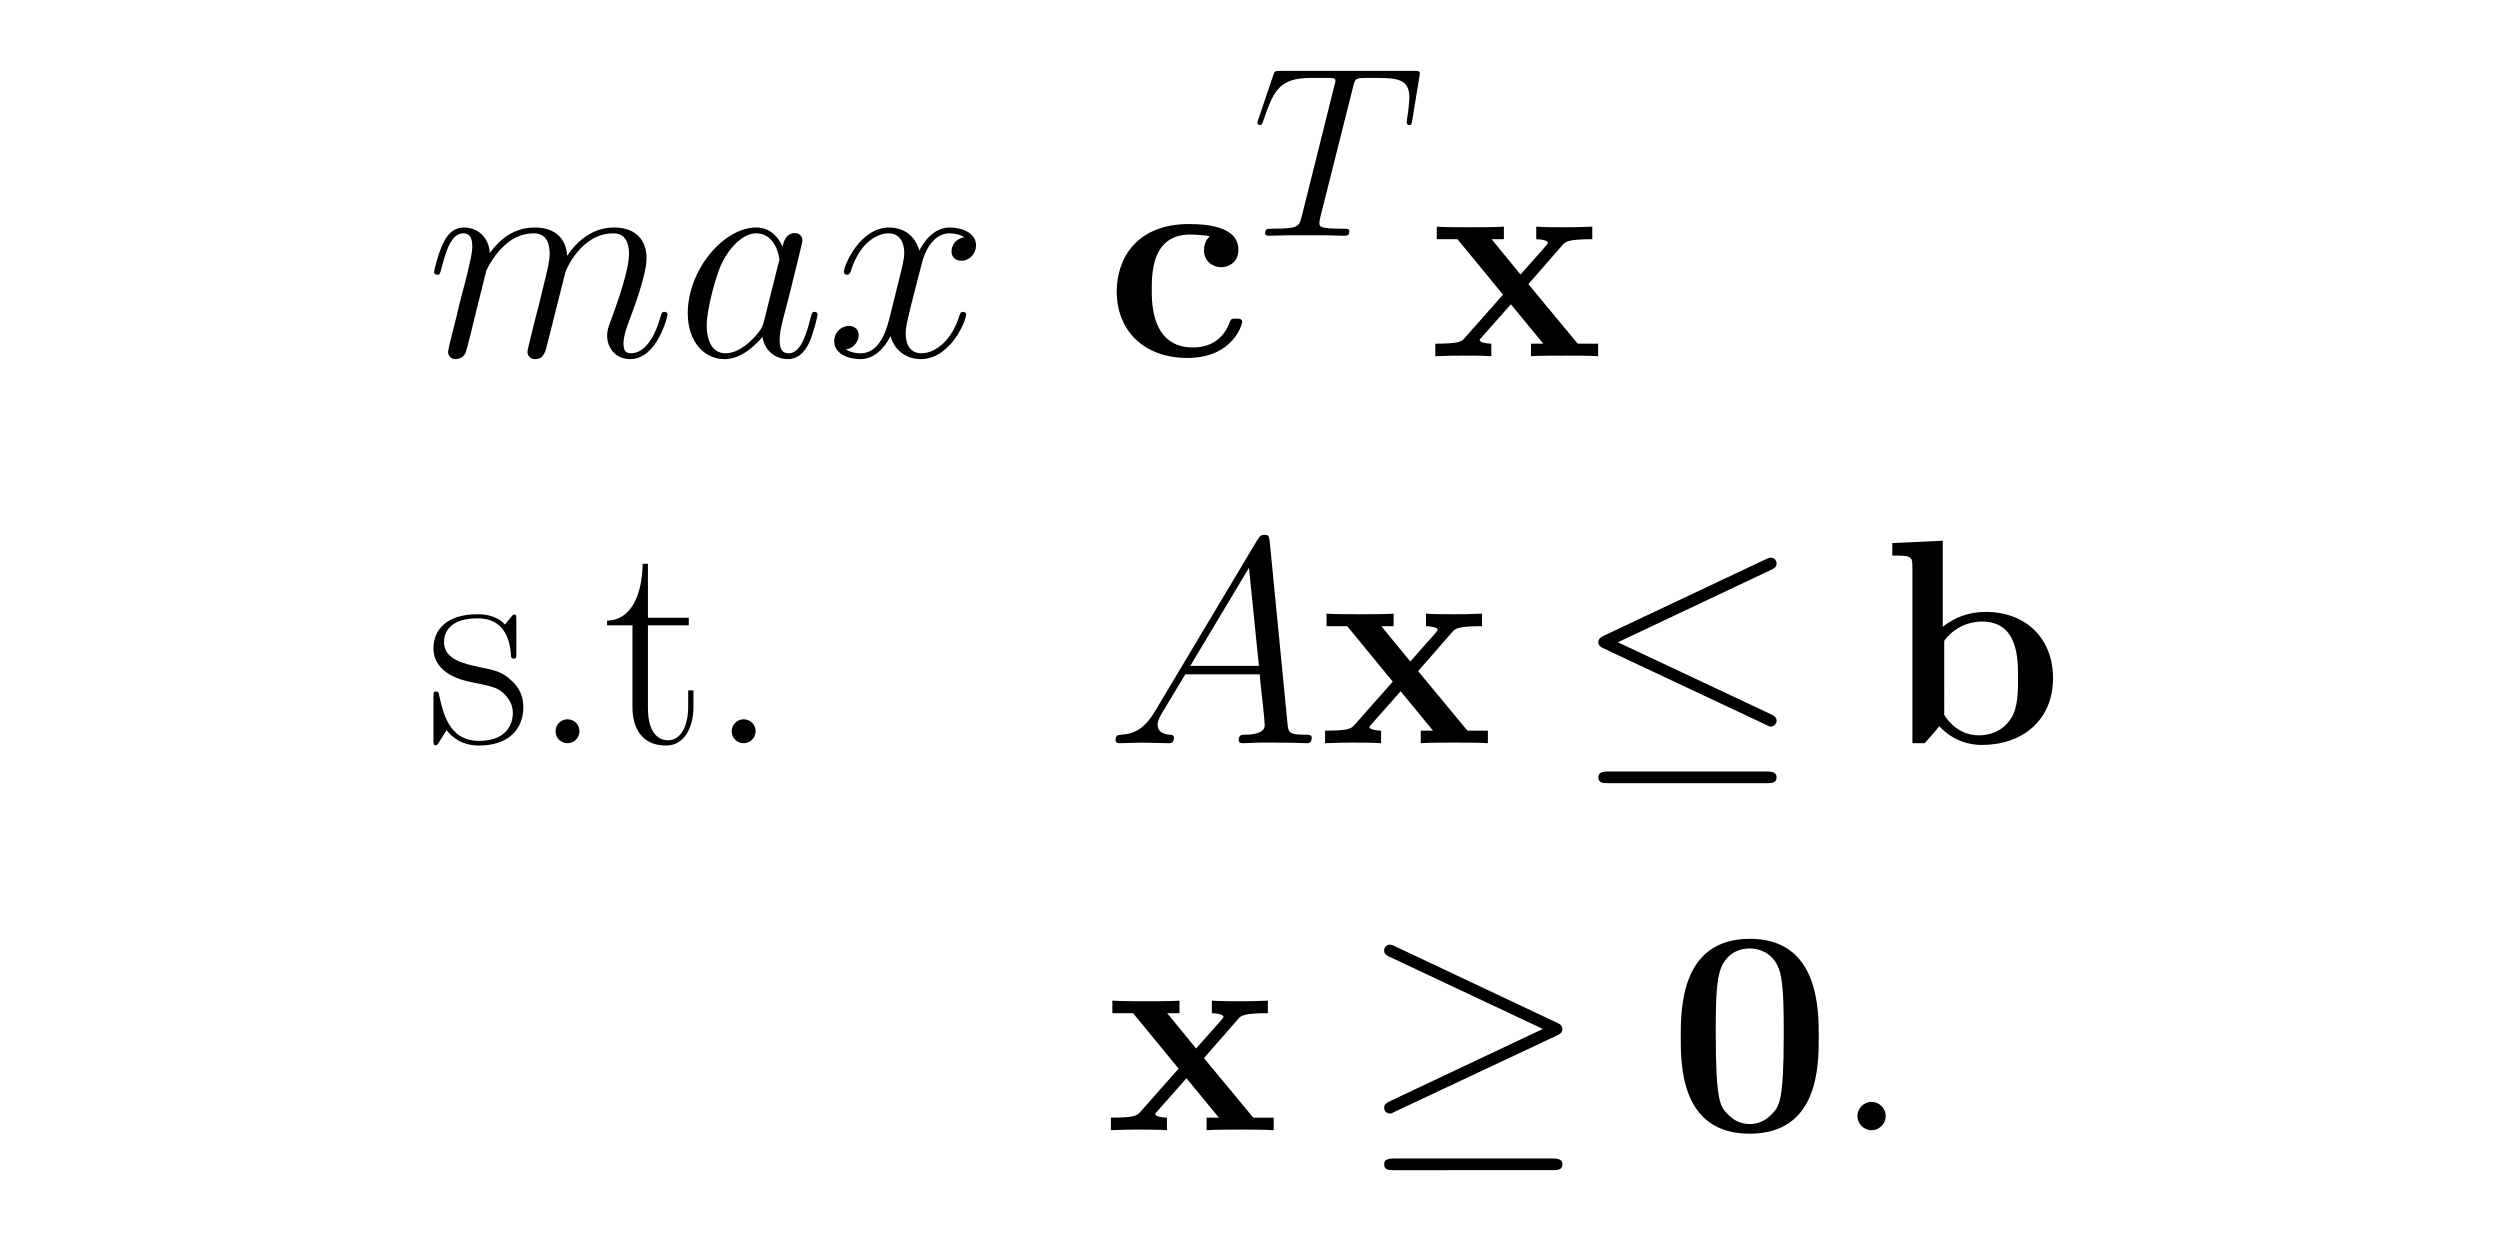 <?xml version="1.0" encoding="UTF-8" standalone="no"?>
<!-- Generated by CodeCogs with dvisvgm 2.11.1 -->

<svg
   version="1.1"
   width="240pt"
   height="120pt"
   viewBox="-0.239 -0.303 240 120"
   id="svg2758"
   sodipodi:docname="lin-opt.svg"
   inkscape:version="1.2 (dc2aedaf03, 2022-05-15)"
   xmlns:inkscape="http://www.inkscape.org/namespaces/inkscape"
   xmlns:sodipodi="http://sodipodi.sourceforge.net/DTD/sodipodi-0.dtd"
   xmlns:xlink="http://www.w3.org/1999/xlink"
   xmlns="http://www.w3.org/2000/svg"
   xmlns:svg="http://www.w3.org/2000/svg">
  <sodipodi:namedview
     id="namedview2760"
     pagecolor="#505050"
     bordercolor="#eeeeee"
     borderopacity="1"
     inkscape:showpageshadow="0"
     inkscape:pageopacity="0"
     inkscape:pagecheckerboard="0"
     inkscape:deskcolor="#505050"
     inkscape:document-units="pt"
     showgrid="false"
     inkscape:zoom="4.1041325"
     inkscape:cx="105.62525"
     inkscape:cy="89.78755"
     inkscape:window-width="2560"
     inkscape:window-height="1371"
     inkscape:window-x="2560"
     inkscape:window-y="32"
     inkscape:window-maximized="1"
     inkscape:current-layer="svg2758" />
  <defs
     id="defs2719">
    <path
       id="g1-20"
       d="m 16.731,-14.724 c 0.273,-0.124 0.471,-0.248 0.471,-0.545 0,-0.273 -0.198,-0.496 -0.496,-0.496 -0.124,0 -0.347,0.099 -0.446,0.149 l -13.707,6.469 c -0.421,0.198 -0.496,0.372 -0.496,0.57 0,0.223 0.149,0.397 0.496,0.545 l 13.707,6.445 c 0.322,0.174 0.372,0.174 0.446,0.174 0.273,0 0.496,-0.223 0.496,-0.496 0,-0.223 -0.099,-0.372 -0.521,-0.57 L 3.718,-8.576 Z M 16.335,3.396 c 0.421,0 0.868,0 0.868,-0.496 0,-0.496 -0.521,-0.496 -0.892,-0.496 H 2.95 c -0.372,0 -0.892,0 -0.892,0.496 0,0.496 0.446,0.496 0.868,0.496 z" />
    <path
       id="g1-21"
       d="m 16.706,-8.031 c 0.347,-0.149 0.496,-0.322 0.496,-0.545 0,-0.248 -0.099,-0.397 -0.496,-0.57 L 3.049,-15.591 c -0.347,-0.174 -0.446,-0.174 -0.496,-0.174 -0.297,0 -0.496,0.223 -0.496,0.496 0,0.297 0.198,0.421 0.471,0.545 l 13.013,6.122 -12.964,6.122 c -0.496,0.223 -0.521,0.421 -0.521,0.57 0,0.273 0.223,0.496 0.496,0.496 0.074,0 0.124,0 0.446,-0.174 z M 16.335,3.396 c 0.421,0 0.868,0 0.868,-0.496 0,-0.496 -0.521,-0.496 -0.892,-0.496 H 2.95 c -0.372,0 -0.892,0 -0.892,0.496 0,0.496 0.446,0.496 0.868,0.496 z" />
    <path
       id="g4-46"
       d="m 4.115,-1.016 c 0,-0.62 -0.496,-1.016 -1.016,-1.016 -0.496,0 -1.016,0.397 -1.016,1.016 C 2.082,-0.397 2.578,0 3.098,0 3.594,0 4.115,-0.397 4.115,-1.016 Z" />
    <path
       id="g4-115"
       d="m 7.659,-10.46 c 0,-0.446 -0.025,-0.471 -0.174,-0.471 -0.099,0 -0.124,0.025 -0.421,0.397 -0.074,0.099 -0.297,0.347 -0.372,0.446 -0.793,-0.843 -1.909,-0.868 -2.33,-0.868 -2.751,0 -3.743,1.438 -3.743,2.875 0,2.231 2.528,2.751 3.247,2.9 1.562,0.322 2.107,0.421 2.627,0.868 0.322,0.297 0.868,0.843 0.868,1.735 0,1.041 -0.595,2.38 -2.875,2.38 -2.156,0 -2.925,-1.636 -3.371,-3.817 -0.074,-0.347 -0.074,-0.372 -0.273,-0.372 -0.198,0 -0.223,0.025 -0.223,0.521 v 3.569 c 0,0.446 0.025,0.471 0.174,0.471 0.124,0 0.149,-0.025 0.273,-0.223 0.149,-0.223 0.521,-0.818 0.669,-1.066 0.496,0.669 1.363,1.314 2.751,1.314 2.454,0 3.768,-1.339 3.768,-3.272 0,-1.264 -0.669,-1.933 -0.991,-2.231 C 6.519,-6.073 5.651,-6.246 4.61,-6.445 3.247,-6.742 1.512,-7.089 1.512,-8.601 c 0,-0.644 0.347,-2.008 2.851,-2.008 2.652,0 2.801,2.479 2.851,3.272 0.025,0.124 0.149,0.149 0.223,0.149 0.223,0 0.223,-0.074 0.223,-0.496 z" />
    <path
       id="g4-116"
       d="m 3.743,-10.014 h 3.47 v -0.644 H 3.743 v -4.586 H 3.297 c -0.05,2.553 -0.917,4.784 -3.024,4.833 v 0.397 h 2.156 v 6.965 c 0,0.471 0,3.247 2.875,3.247 1.462,0 2.305,-1.438 2.305,-3.272 V -4.486 H 7.163 v 1.388 c 0,1.71 -0.669,2.851 -1.71,2.851 -0.719,0 -1.71,-0.496 -1.71,-2.751 z" />
    <path
       id="g0-48"
       d="m 12.815,-7.907 c 0,-2.38 0,-8.353 -5.85,-8.353 -5.875,0 -5.875,5.949 -5.875,8.353 0,2.38 0,8.205 5.85,8.205 5.85,0 5.875,-5.751 5.875,-8.205 z m -5.85,7.387 c -0.793,0 -1.388,-0.322 -1.884,-0.843 -0.62,-0.62 -1.016,-1.016 -1.016,-6.841 0,-1.735 0,-3.321 0.198,-4.61 0.347,-2.454 2.132,-2.627 2.677,-2.627 0.793,0 2.33,0.372 2.677,2.454 0.223,1.264 0.223,3.272 0.223,4.784 0,5.85 -0.372,6.197 -1.115,6.94 -0.496,0.496 -1.165,0.744 -1.76,0.744 z" />
    <path
       id="g0-98"
       d="m 5.156,-17.202 -4.288,0.198 v 1.066 c 1.537,0 1.71,0 1.71,0.967 V 0 H 3.619 c 0.421,-0.471 0.843,-0.942 1.239,-1.438 1.264,1.314 2.627,1.586 3.619,1.586 3.421,0 6.048,-2.082 6.048,-5.676 0,-3.396 -2.33,-5.627 -5.726,-5.627 -1.462,0 -2.627,0.471 -3.644,1.264 z m 0.124,8.502 c 0.868,-1.19 2.156,-1.636 3.198,-1.636 3.074,0 3.074,3.148 3.074,4.784 0,1.115 0,2.528 -0.595,3.445 -0.768,1.19 -1.933,1.438 -2.727,1.438 -1.686,0 -2.603,-1.19 -2.95,-1.735 z" />
    <path
       id="g0-99"
       d="m 11.6,-2.9 c 0,-0.297 -0.273,-0.297 -0.521,-0.297 -0.397,0 -0.421,0.025 -0.545,0.322 -0.174,0.471 -0.843,2.132 -3.123,2.132 -3.495,0 -3.495,-3.768 -3.495,-4.883 0,-1.462 0.025,-4.71 3.272,-4.71 0.174,0 1.636,0.05 1.636,0.174 0,0.025 -0.025,0.05 -0.074,0.074 -0.074,0.074 -0.397,0.446 -0.397,1.066 0,1.041 0.843,1.462 1.462,1.462 0.521,0 1.462,-0.322 1.462,-1.487 0,-2.033 -2.851,-2.181 -4.189,-2.181 -4.412,0 -6.147,2.875 -6.147,5.726 0,3.371 2.355,5.651 5.998,5.651 3.892,0 4.66,-2.875 4.66,-3.049 z" />
    <path
       id="g0-120"
       d="m 8.353,-6.122 2.875,-3.297 c 0.273,-0.322 0.496,-0.521 2.553,-0.521 v -1.066 c -1.388,0.05 -1.438,0.05 -2.28,0.05 -0.719,0 -1.785,0 -2.479,-0.05 v 1.066 c 0.471,0 0.991,0.124 0.991,0.297 0,0.05 -0.124,0.223 -0.174,0.273 L 7.684,-6.94 5.23,-9.94 h 1.041 v -1.066 c -0.57,0.05 -2.256,0.05 -2.925,0.05 -0.744,0 -2.082,0 -2.776,-0.05 v 1.066 h 1.76 l 3.867,4.71 -3.222,3.644 C 2.677,-1.239 2.503,-1.066 0.446,-1.066 V 0 c 1.487,-0.05 1.537,-0.05 2.305,-0.05 0.719,0 1.76,0 2.454,0.05 v -1.066 c -0.471,0 -0.991,-0.124 -0.991,-0.297 0,-0.025 0,-0.05 0.174,-0.248 l 2.479,-2.801 2.751,3.346 H 8.576 V 0 c 0.595,-0.05 2.256,-0.05 2.95,-0.05 0.744,0 2.057,0 2.751,0.05 v -1.066 h -1.735 z" />
    <path
       id="g2-58"
       d="m 3.802,-0.992 c 0,-0.599 -0.496,-1.012 -0.992,-1.012 -0.599,0 -1.012,0.496 -1.012,0.992 C 1.798,-0.413 2.294,0 2.789,0 3.389,0 3.802,-0.496 3.802,-0.992 Z" />
    <path
       id="g2-65"
       d="M 3.513,-2.294 C 2.789,-1.074 2.087,-0.661 1.095,-0.599 0.868,-0.579 0.703,-0.579 0.703,-0.207 0.703,-0.083 0.806,0 0.95,0 1.322,0 2.252,-0.041 2.624,-0.041 3.223,-0.041 3.885,0 4.463,0 4.587,0 4.835,0 4.835,-0.393 c 0,-0.186 -0.165,-0.207 -0.289,-0.207 -0.475,-0.041 -0.868,-0.207 -0.868,-0.703 0,-0.289 0.124,-0.517 0.393,-0.971 l 1.57,-2.603 h 5.269 c 0.021,0.186 0.021,0.351 0.041,0.537 0.062,0.537 0.31,2.686 0.31,3.079 0,0.62 -1.054,0.661 -1.384,0.661 -0.227,0 -0.455,0 -0.455,0.372 C 9.422,0 9.608,0 9.732,0 c 0.351,0 0.765,-0.041 1.116,-0.041 h 1.178 C 13.286,-0.041 14.195,0 14.216,0 c 0.145,0 0.372,0 0.372,-0.393 0,-0.207 -0.186,-0.207 -0.496,-0.207 -1.136,0 -1.157,-0.186 -1.219,-0.806 l -1.26,-12.893 c -0.041,-0.413 -0.124,-0.455 -0.351,-0.455 -0.207,0 -0.331,0.041 -0.517,0.351 z m 2.48,-3.182 4.153,-6.943 0.703,6.943 z" />
    <path
       id="g2-84"
       d="m 8.616,-12.604 c 0.124,-0.496 0.165,-0.682 0.475,-0.765 0.165,-0.041 0.847,-0.041 1.281,-0.041 2.066,0 3.037,0.083 3.037,1.694 0,0.31 -0.083,1.095 -0.207,1.86 l -0.021,0.248 c 0,0.083 0.083,0.207 0.207,0.207 0.207,0 0.207,-0.103 0.269,-0.434 l 0.599,-3.657 c 0.041,-0.186 0.041,-0.227 0.041,-0.289 0,-0.227 -0.124,-0.227 -0.537,-0.227 H 2.459 c -0.475,0 -0.496,0.021 -0.62,0.393 l -1.26,3.719 c -0.021,0.041 -0.083,0.269 -0.083,0.289 0,0.103 0.083,0.207 0.207,0.207 0.165,0 0.207,-0.083 0.289,-0.351 0.868,-2.5 1.302,-3.657 4.05,-3.657 h 1.384 c 0.496,0 0.703,0 0.703,0.227 0,0.062 0,0.103 -0.103,0.475 L 4.256,-1.612 c -0.207,0.806 -0.248,1.012 -2.438,1.012 -0.517,0 -0.661,0 -0.661,0.393 C 1.157,0 1.384,0 1.488,0 2.004,0 2.541,-0.041 3.058,-0.041 H 6.281 C 6.798,-0.041 7.356,0 7.872,0 c 0.227,0 0.434,0 0.434,-0.393 0,-0.207 -0.145,-0.207 -0.682,-0.207 -1.86,0 -1.86,-0.186 -1.86,-0.496 0,-0.021 0,-0.165 0.083,-0.496 z" />
    <path
       id="g2-97"
       d="m 6.219,-2.459 c -0.103,0.351 -0.103,0.393 -0.393,0.785 -0.455,0.579 -1.364,1.467 -2.335,1.467 -0.847,0 -1.322,-0.765 -1.322,-1.984 0,-1.136 0.641,-3.451 1.033,-4.318 0.703,-1.446 1.674,-2.19 2.48,-2.19 1.364,0 1.632,1.694 1.632,1.86 0,0.021 -0.062,0.289 -0.083,0.331 z M 7.542,-7.748 C 7.315,-8.286 6.757,-9.112 5.682,-9.112 c -2.335,0 -4.856,3.017 -4.856,6.075 0,2.046 1.198,3.244 2.603,3.244 1.136,0 2.108,-0.888 2.686,-1.57 0.207,1.219 1.178,1.57 1.798,1.57 0.62,0 1.116,-0.372 1.488,-1.116 0.331,-0.703 0.62,-1.963 0.62,-2.046 0,-0.103 -0.083,-0.186 -0.207,-0.186 -0.186,0 -0.207,0.103 -0.289,0.413 -0.31,1.219 -0.703,2.521 -1.55,2.521 -0.599,0 -0.641,-0.537 -0.641,-0.95 0,-0.475 0.062,-0.703 0.248,-1.508 0.145,-0.517 0.248,-0.971 0.413,-1.57 0.765,-3.099 0.95,-3.843 0.95,-3.967 0,-0.289 -0.227,-0.517 -0.537,-0.517 -0.661,0 -0.827,0.723 -0.868,0.971 z" />
    <path
       id="g2-109"
       d="m 4.256,-6.054 c 0.041,-0.124 0.558,-1.157 1.322,-1.818 0.537,-0.496 1.24,-0.827 2.046,-0.827 0.827,0 1.116,0.62 1.116,1.446 0,0.124 0,0.537 -0.248,1.508 l -0.517,2.128 c -0.165,0.62 -0.558,2.149 -0.599,2.376 -0.083,0.31 -0.207,0.847 -0.207,0.93 0,0.289 0.227,0.517 0.537,0.517 0.62,0 0.723,-0.475 0.909,-1.219 l 1.24,-4.938 c 0.041,-0.165 1.116,-2.748 3.389,-2.748 0.827,0 1.116,0.62 1.116,1.446 0,1.157 -0.806,3.409 -1.26,4.649 -0.186,0.496 -0.289,0.765 -0.289,1.136 0,0.93 0.641,1.674 1.632,1.674 1.922,0 2.645,-3.037 2.645,-3.161 0,-0.103 -0.083,-0.186 -0.207,-0.186 -0.186,0 -0.207,0.062 -0.31,0.413 -0.475,1.653 -1.24,2.521 -2.066,2.521 -0.207,0 -0.537,-0.021 -0.537,-0.682 0,-0.537 0.248,-1.198 0.331,-1.426 0.372,-0.992 1.302,-3.43 1.302,-4.628 0,-1.24 -0.723,-2.17 -2.294,-2.17 -1.384,0 -2.5,0.785 -3.327,2.004 -0.062,-1.116 -0.744,-2.004 -2.294,-2.004 -1.839,0 -2.81,1.302 -3.182,1.818 -0.062,-1.178 -0.909,-1.818 -1.818,-1.818 -0.599,0 -1.074,0.289 -1.467,1.074 -0.372,0.744 -0.661,2.004 -0.661,2.087 0,0.083 0.083,0.186 0.227,0.186 0.165,0 0.186,-0.021 0.31,-0.496 0.31,-1.219 0.703,-2.438 1.529,-2.438 0.475,0 0.641,0.331 0.641,0.95 0,0.455 -0.207,1.26 -0.351,1.901 l -0.579,2.232 c -0.083,0.393 -0.31,1.322 -0.413,1.694 -0.145,0.537 -0.372,1.508 -0.372,1.612 0,0.289 0.227,0.517 0.537,0.517 0.248,0 0.537,-0.124 0.703,-0.434 0.041,-0.103 0.227,-0.827 0.331,-1.24 l 0.455,-1.86 z" />
    <path
       id="g2-120"
       d="m 9.794,-8.43 c -0.661,0.124 -0.909,0.62 -0.909,1.012 0,0.496 0.393,0.661 0.682,0.661 0.62,0 1.054,-0.537 1.054,-1.095 0,-0.868 -0.992,-1.26 -1.86,-1.26 -1.26,0 -1.963,1.24 -2.149,1.632 -0.475,-1.55 -1.756,-1.632 -2.128,-1.632 -2.108,0 -3.223,2.707 -3.223,3.161 0,0.083 0.083,0.186 0.227,0.186 0.165,0 0.207,-0.124 0.248,-0.207 0.703,-2.294 2.087,-2.727 2.686,-2.727 0.93,0 1.116,0.868 1.116,1.364 0,0.455 -0.124,0.93 -0.372,1.922 l -0.703,2.831 c -0.31,1.24 -0.909,2.376 -2.004,2.376 -0.103,0 -0.62,0 -1.054,-0.269 0.744,-0.145 0.909,-0.765 0.909,-1.012 0,-0.413 -0.31,-0.661 -0.703,-0.661 -0.496,0 -1.033,0.434 -1.033,1.095 0,0.868 0.971,1.26 1.86,1.26 0.992,0 1.694,-0.785 2.128,-1.632 0.331,1.219 1.364,1.632 2.128,1.632 2.108,0 3.223,-2.707 3.223,-3.161 0,-0.103 -0.083,-0.186 -0.207,-0.186 -0.186,0 -0.207,0.103 -0.269,0.269 -0.558,1.818 -1.756,2.665 -2.686,2.665 -0.723,0 -1.116,-0.537 -1.116,-1.384 0,-0.455 0.083,-0.785 0.413,-2.149 l 0.723,-2.81 c 0.31,-1.24 1.012,-2.149 1.963,-2.149 0.041,0 0.62,0 1.054,0.269 z" />
    <use
       id="g3-58"
       xlink:href="#g2-58"
       transform="scale(1.2)" />
    <use
       id="g3-65"
       xlink:href="#g2-65"
       transform="scale(1.2)" />
    <use
       id="g3-97"
       xlink:href="#g2-97"
       transform="scale(1.2)" />
    <use
       id="g3-109"
       xlink:href="#g2-109"
       transform="scale(1.2)" />
    <use
       id="g3-120"
       xlink:href="#g2-120"
       transform="scale(1.2)" />
  </defs>
  <g
     id="page1"
     transform="matrix(1.13,0,0,1.13,-23.072,-74.181)">
    <use
       x="56.413"
       y="95.641"
       xlink:href="#g3-109"
       id="use2721" />
    <use
       x="77.643"
       y="95.641"
       xlink:href="#g3-97"
       id="use2723" />
    <use
       x="90.383"
       y="95.641"
       xlink:href="#g3-120"
       id="use2725" />
    <use
       x="114.138"
       y="95.641"
       xlink:href="#g0-99"
       id="use2727" />
    <use
       x="126.531"
       y="85.407"
       xlink:href="#g2-84"
       id="use2729" />
    <use
       x="141.698"
       y="95.641"
       xlink:href="#g0-120"
       id="use2731" />
    <use
       x="56.413"
       y="128.518"
       xlink:href="#g4-115"
       id="use2733" />
    <use
       x="65.321"
       y="128.518"
       xlink:href="#g4-46"
       id="use2735" />
    <use
       x="71.509"
       y="128.518"
       xlink:href="#g4-116"
       id="use2737" />
    <use
       x="80.286"
       y="128.518"
       xlink:href="#g4-46"
       id="use2739" />
    <use
       x="114.138"
       y="128.518"
       xlink:href="#g3-65"
       id="use2741" />
    <use
       x="132.332"
       y="128.518"
       xlink:href="#g0-120"
       id="use2743" />
    <use
       x="153.935"
       y="128.518"
       xlink:href="#g1-20"
       id="use2745" />
    <use
       x="180.099"
       y="128.518"
       xlink:href="#g0-98"
       id="use2747" />
    <use
       x="114.138"
       y="161.395"
       xlink:href="#g0-120"
       id="use2749" />
    <use
       x="135.74"
       y="161.395"
       xlink:href="#g1-21"
       id="use2751" />
    <use
       x="161.905"
       y="161.395"
       xlink:href="#g0-48"
       id="use2753" />
    <use
       x="175.847"
       y="161.395"
       xlink:href="#g3-58"
       id="use2755" />
  </g>
</svg>

